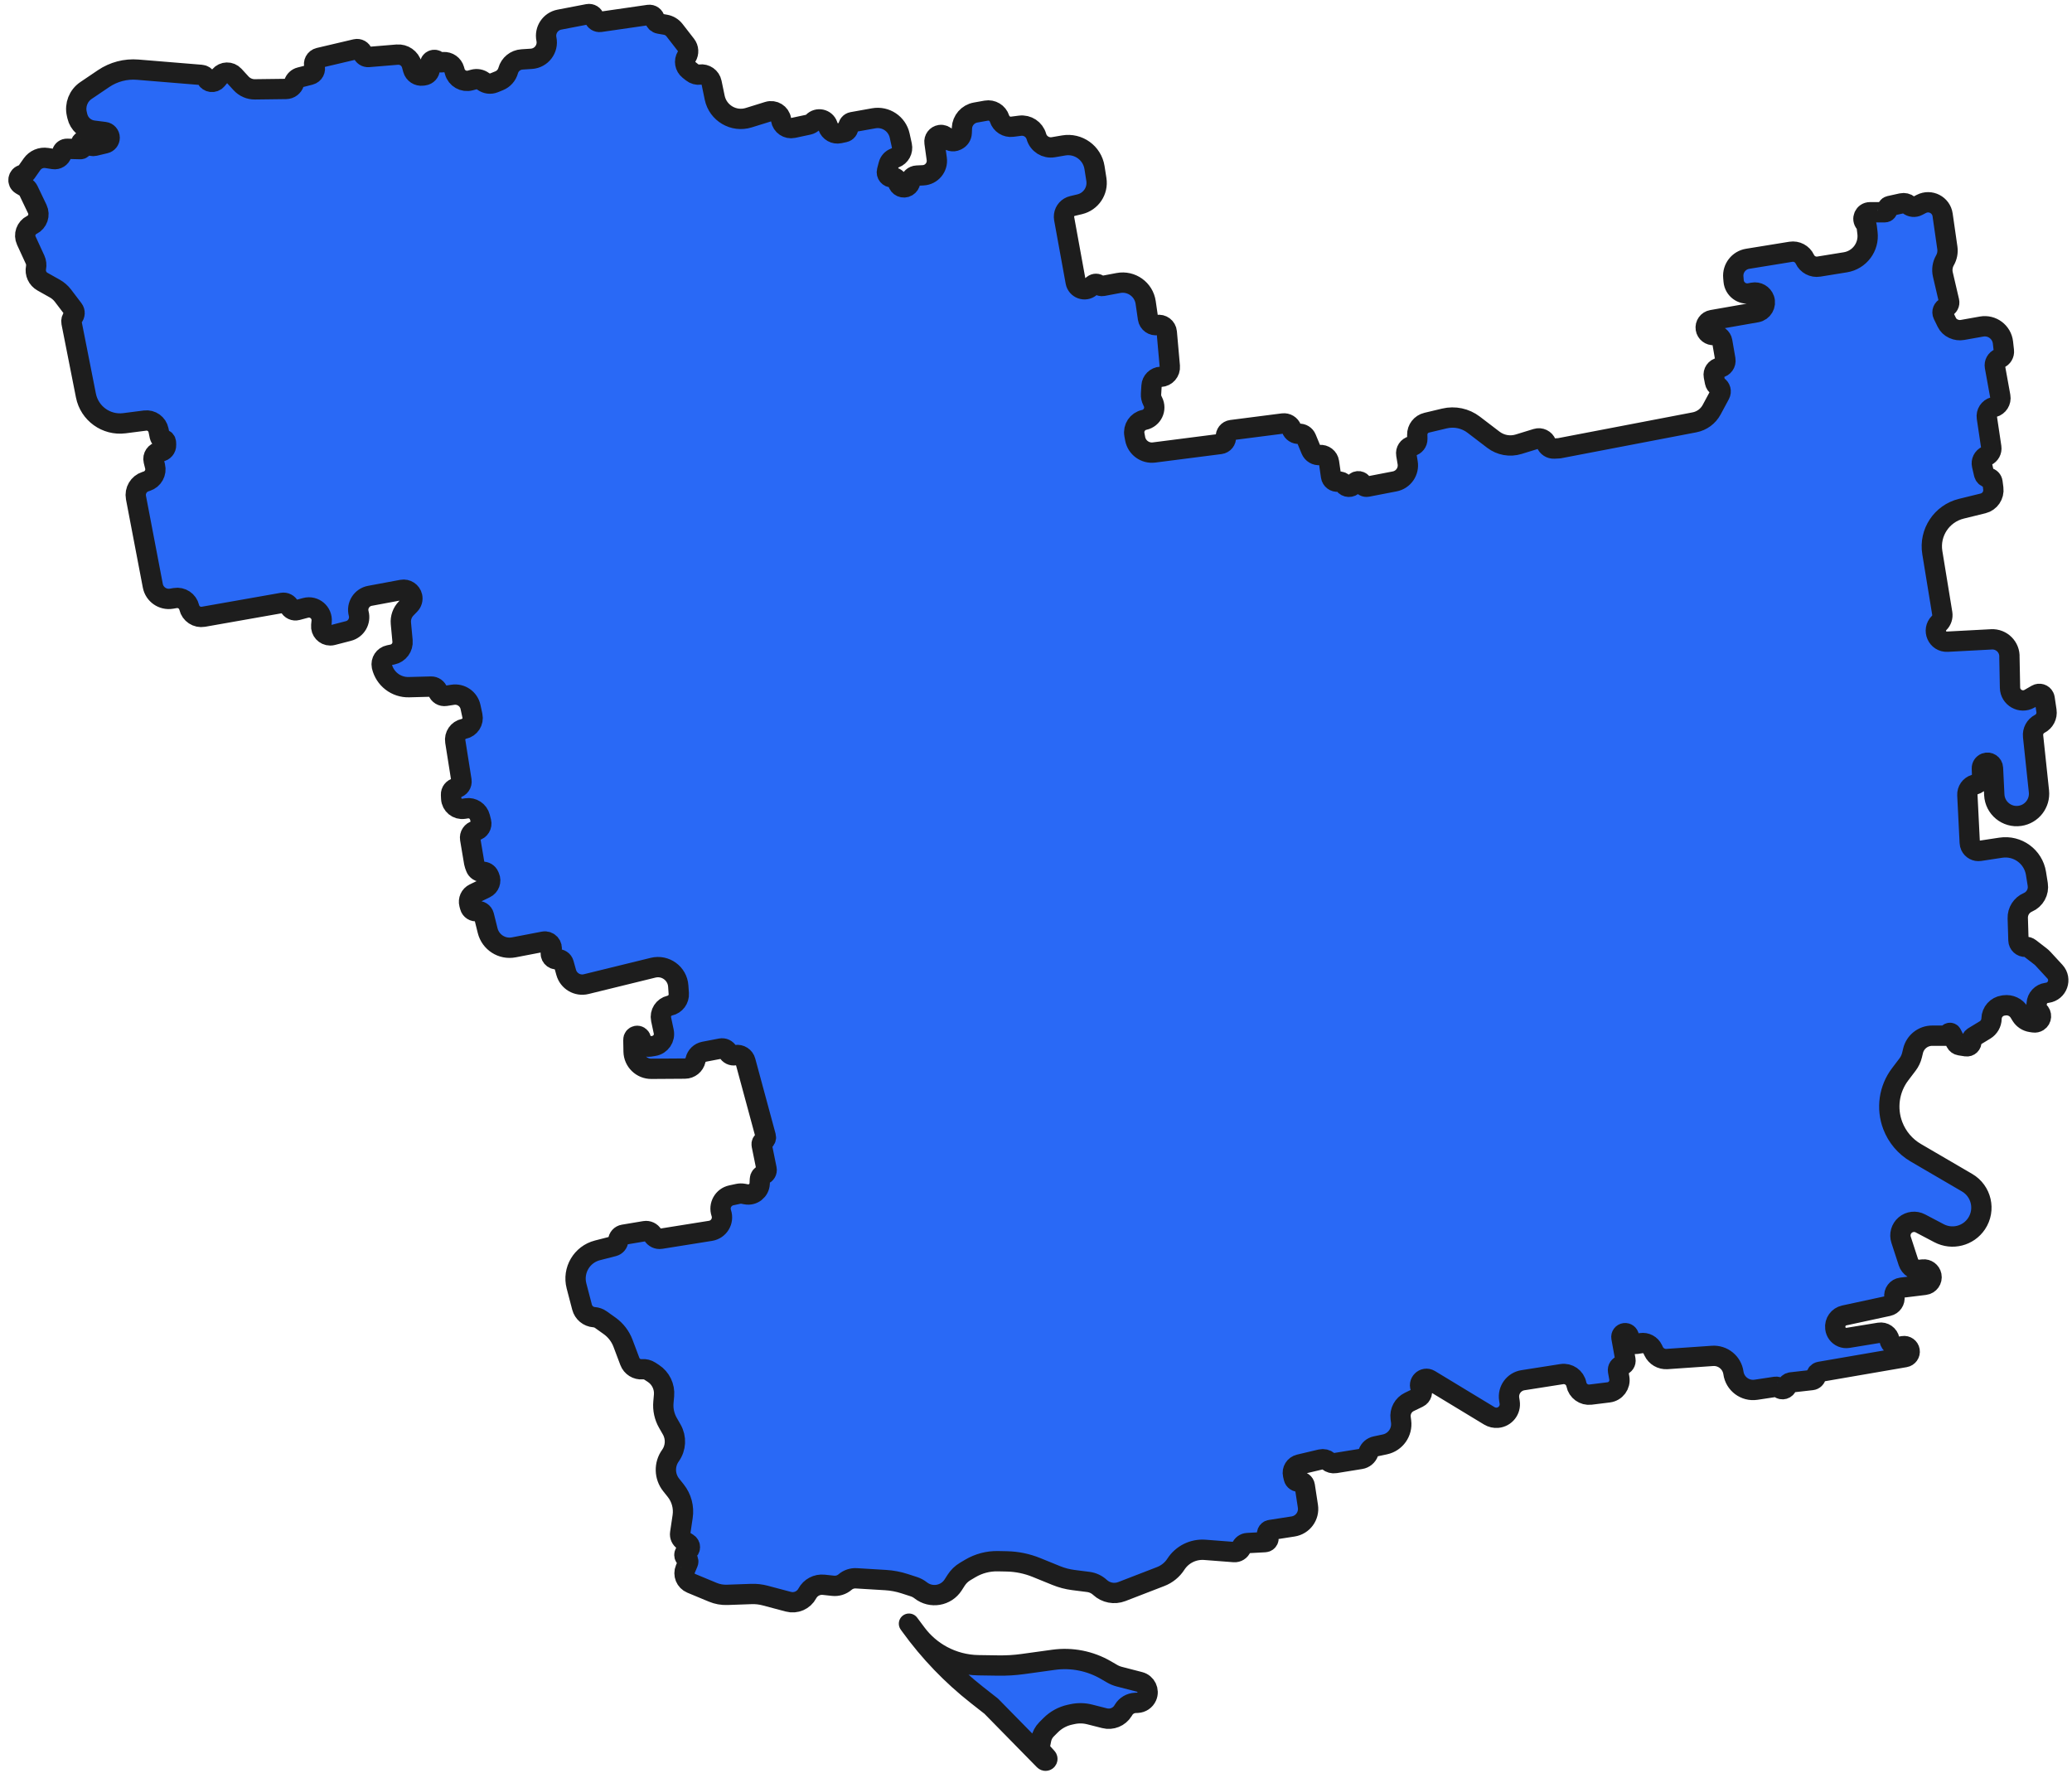 <svg width="204" height="175" viewBox="0 0 204 175" fill="none" xmlns="http://www.w3.org/2000/svg">
<path d="M92.752 162.999C93.849 163.592 95.073 163.911 96.32 163.93L98.301 163.96C99.106 163.972 99.912 163.923 100.709 163.813L103.733 163.395C105.512 163.149 107.322 163.505 108.875 164.406L109.499 164.768C109.719 164.895 109.955 164.992 110.201 165.056L112.208 165.575C112.834 165.736 113.164 166.422 112.9 167.012C112.739 167.371 112.39 167.609 111.997 167.628L111.768 167.638C111.301 167.661 110.875 167.912 110.63 168.31L110.566 168.414C110.188 169.028 109.456 169.325 108.758 169.148L107.287 168.775C106.729 168.633 106.145 168.624 105.582 168.747L105.333 168.801C104.617 168.958 103.961 169.316 103.444 169.834L103.039 170.239C102.767 170.512 102.581 170.86 102.507 171.239L102.372 171.924C102.338 172.096 102.388 172.274 102.505 172.404L103.073 173.031C103.179 173.147 103.096 173.333 102.939 173.333C102.891 173.333 102.844 173.314 102.81 173.279L97.593 167.963L96.206 166.875C93.71 164.915 91.5 162.615 89.641 160.042L89.494 159.839L90.23 160.822C90.903 161.722 91.763 162.465 92.752 162.999ZM7.563 11.214C7.357 10.332 7.717 9.415 8.468 8.908L10.203 7.736C11.188 7.071 12.37 6.761 13.555 6.859L19.816 7.373C20.033 7.39 20.224 7.522 20.319 7.718C20.512 8.12 21.056 8.188 21.343 7.846L21.65 7.478C22.009 7.05 22.662 7.035 23.039 7.447L23.734 8.205C24.085 8.588 24.583 8.803 25.102 8.796L28.164 8.757C28.525 8.752 28.843 8.516 28.951 8.172C29.039 7.896 29.263 7.685 29.543 7.614L30.53 7.363C30.894 7.271 31.096 6.882 30.962 6.531C30.828 6.177 31.036 5.784 31.405 5.697L35.026 4.845C35.313 4.778 35.605 4.941 35.697 5.222C35.779 5.473 36.023 5.634 36.285 5.612L39.105 5.378C39.763 5.323 40.368 5.744 40.545 6.381L40.669 6.83C40.782 7.235 41.176 7.494 41.592 7.439L41.754 7.417C42.069 7.375 42.306 7.111 42.316 6.794L42.33 6.319C42.342 5.942 42.795 5.756 43.068 6.016C43.157 6.101 43.278 6.145 43.401 6.136L43.662 6.116C44.149 6.08 44.594 6.394 44.725 6.865L44.774 7.045C44.958 7.71 45.645 8.101 46.311 7.919L46.627 7.832C46.955 7.742 47.305 7.809 47.577 8.012C47.886 8.242 48.293 8.295 48.651 8.15L49.142 7.95C49.577 7.774 49.905 7.406 50.031 6.954C50.202 6.334 50.747 5.891 51.388 5.85L52.319 5.789C53.299 5.726 53.997 4.81 53.798 3.848C53.616 2.965 54.191 2.103 55.077 1.933L57.892 1.392C58.165 1.339 58.433 1.504 58.509 1.772C58.582 2.03 58.835 2.194 59.101 2.156L63.866 1.468C64.149 1.428 64.414 1.617 64.466 1.898C64.507 2.117 64.679 2.287 64.898 2.326L65.52 2.435C65.873 2.497 66.19 2.688 66.41 2.971L67.541 4.428C67.797 4.757 67.822 5.211 67.603 5.567C67.338 5.999 67.437 6.561 67.833 6.876L68.151 7.129C68.368 7.303 68.648 7.379 68.924 7.341C69.454 7.266 69.95 7.616 70.059 8.139L70.366 9.615C70.682 11.132 72.237 12.046 73.716 11.586L75.62 10.994C76.197 10.814 76.801 11.185 76.901 11.781C76.996 12.342 77.539 12.711 78.095 12.592L79.601 12.27C79.771 12.233 79.925 12.146 80.045 12.021C80.487 11.554 81.266 11.72 81.48 12.327L81.538 12.491C81.7 12.949 82.176 13.216 82.651 13.115L83.138 13.011C83.368 12.962 83.529 12.754 83.517 12.519C83.505 12.278 83.674 12.066 83.911 12.024L86.027 11.645C87.197 11.436 88.323 12.188 88.578 13.348L88.792 14.319C88.905 14.834 88.623 15.355 88.129 15.542L88.08 15.561C87.789 15.671 87.569 15.915 87.491 16.216L87.331 16.826C87.243 17.161 87.509 17.483 87.855 17.46C88.111 17.443 88.339 17.62 88.386 17.872L88.403 17.957C88.481 18.372 88.951 18.581 89.312 18.361L89.325 18.353C89.484 18.256 89.59 18.094 89.615 17.91L89.619 17.878C89.664 17.552 89.935 17.303 90.264 17.287L90.882 17.257C91.721 17.215 92.344 16.464 92.228 15.632L92.007 14.031C91.957 13.675 92.204 13.345 92.559 13.292C92.799 13.256 93.038 13.355 93.182 13.549L93.219 13.598C93.436 13.889 93.831 13.985 94.158 13.826L94.216 13.798C94.492 13.664 94.673 13.389 94.686 13.083L94.707 12.611C94.741 11.85 95.298 11.213 96.048 11.079L97.098 10.891C97.67 10.789 98.23 11.125 98.408 11.679C98.579 12.212 99.106 12.547 99.661 12.475L100.429 12.376C101.155 12.283 101.839 12.735 102.038 13.439C102.243 14.165 102.963 14.62 103.707 14.492L104.725 14.318C106.167 14.071 107.532 15.051 107.76 16.496L107.944 17.667C108.12 18.783 107.407 19.846 106.308 20.108L105.585 20.28C105.15 20.384 104.823 20.745 104.764 21.188C104.749 21.3 104.752 21.414 104.772 21.525L105.906 27.753C106.027 28.416 106.815 28.706 107.336 28.278L107.623 28.043C107.79 27.906 108.031 27.909 108.194 28.051C108.297 28.139 108.434 28.176 108.567 28.151L110.115 27.86C111.392 27.621 112.611 28.492 112.797 29.777L113.025 31.344C113.089 31.786 113.51 32.084 113.947 31.997C114.402 31.907 114.834 32.231 114.875 32.693L115.175 36.061C115.223 36.599 114.815 37.069 114.275 37.097C113.791 37.123 113.403 37.508 113.374 37.992L113.326 38.784C113.311 39.02 113.361 39.255 113.469 39.465L113.507 39.539C113.883 40.272 113.461 41.161 112.656 41.334C111.994 41.476 111.565 42.119 111.688 42.785L111.763 43.19C111.925 44.063 112.741 44.657 113.622 44.544L120.151 43.707C120.488 43.663 120.729 43.36 120.695 43.023C120.661 42.685 120.903 42.382 121.239 42.339L126.317 41.687C126.679 41.641 127.026 41.85 127.153 42.192L127.172 42.241C127.283 42.539 127.577 42.728 127.894 42.705C128.202 42.682 128.489 42.859 128.607 43.144L129.08 44.287C129.221 44.627 129.57 44.834 129.936 44.794C130.38 44.745 130.783 45.057 130.847 45.499L131.048 46.889C131.096 47.226 131.408 47.461 131.746 47.415L131.769 47.412C131.987 47.382 132.204 47.479 132.329 47.661L132.341 47.678C132.556 47.992 133.012 48.01 133.251 47.715L133.397 47.534C133.605 47.277 134.013 47.339 134.134 47.647C134.211 47.84 134.414 47.951 134.618 47.912L137.313 47.391C138.168 47.226 138.736 46.409 138.592 45.55L138.455 44.731C138.393 44.36 138.629 44.004 138.995 43.917C139.323 43.839 139.552 43.543 139.545 43.206L139.537 42.811C139.525 42.244 139.911 41.745 140.462 41.614L142.212 41.197C143.216 40.957 144.274 41.182 145.093 41.808L147.033 43.289C147.74 43.828 148.665 43.994 149.515 43.732L151.279 43.189C151.672 43.069 152.091 43.273 152.238 43.656C152.359 43.973 152.671 44.175 153.009 44.157L153.512 44.13L166.828 41.577C167.551 41.438 168.173 40.981 168.522 40.333L169.337 38.818C169.489 38.536 169.396 38.184 169.124 38.014C168.981 37.924 168.882 37.78 168.849 37.614L168.733 37.015C168.659 36.631 168.915 36.261 169.301 36.198C169.681 36.135 169.937 35.774 169.871 35.395L169.563 33.61C169.496 33.223 169.138 32.952 168.747 32.984C168.359 33.016 168.005 32.744 167.944 32.359C167.88 31.958 168.15 31.58 168.55 31.51L172.95 30.739C173.546 30.635 173.906 30.019 173.704 29.448C173.543 28.991 173.072 28.721 172.596 28.812L172.284 28.872C171.5 29.023 170.757 28.462 170.687 27.666L170.654 27.291C170.576 26.41 171.192 25.617 172.065 25.476L176.316 24.786C176.887 24.694 177.45 24.991 177.695 25.515C177.94 26.039 178.503 26.337 179.073 26.244L181.688 25.821C183.072 25.596 184.033 24.318 183.863 22.926L183.787 22.308C183.772 22.178 183.716 22.056 183.629 21.959C183.26 21.549 183.551 20.895 184.103 20.895H185.569C185.733 20.895 185.857 20.747 185.828 20.586C185.802 20.447 185.892 20.313 186.03 20.283L187.242 20.016C187.481 19.963 187.731 20.023 187.92 20.178C188.167 20.38 188.511 20.416 188.794 20.269L189.169 20.075C190.052 19.619 191.12 20.17 191.261 21.153L191.727 24.397C191.788 24.822 191.705 25.256 191.491 25.628C191.249 26.05 191.175 26.549 191.286 27.023L191.9 29.657C191.959 29.909 191.823 30.166 191.581 30.259C191.298 30.368 191.168 30.697 191.302 30.971L191.676 31.737C191.809 32.008 192.032 32.225 192.306 32.35L192.358 32.373C192.626 32.495 192.926 32.533 193.216 32.481L195.096 32.147C196.122 31.964 197.088 32.687 197.203 33.723L197.294 34.539C197.33 34.86 197.147 35.166 196.848 35.287C196.531 35.414 196.348 35.747 196.408 36.083L196.942 39.029C197.027 39.498 196.74 39.954 196.282 40.081C195.833 40.206 195.548 40.645 195.617 41.105L196.053 44.031C196.106 44.386 195.917 44.732 195.591 44.879C195.242 45.037 195.054 45.418 195.14 45.79L195.339 46.648C195.385 46.848 195.548 47 195.75 47.033C195.971 47.069 196.142 47.246 196.171 47.468L196.251 48.082C196.339 48.758 195.905 49.392 195.243 49.555L193.098 50.083C191.168 50.559 189.927 52.437 190.248 54.398L191.226 60.384C191.282 60.729 191.168 61.081 190.919 61.326C190.212 62.022 190.741 63.223 191.732 63.17L196.073 62.94C197.07 62.887 197.893 63.71 197.839 64.708L197.897 67.696C197.916 68.671 198.975 69.269 199.82 68.781L200.523 68.376C200.786 68.224 201.123 68.327 201.256 68.6C201.28 68.648 201.296 68.7 201.304 68.754L201.486 69.976C201.563 70.497 201.3 71.01 200.831 71.252C200.379 71.484 200.116 71.971 200.169 72.477L200.745 77.9C200.87 79.079 200.041 80.146 198.868 80.316C197.58 80.504 196.411 79.54 196.348 78.24L196.219 75.603C196.201 75.232 195.827 74.987 195.48 75.118C195.26 75.201 195.118 75.414 195.126 75.648L195.146 76.223C195.162 76.686 194.865 77.102 194.422 77.237C193.973 77.374 193.675 77.799 193.698 78.267L193.933 82.961C193.938 83.072 193.966 83.181 194.013 83.282C194.174 83.625 194.542 83.822 194.917 83.765L196.988 83.45C198.643 83.198 200.192 84.329 200.455 85.983L200.627 87.065C200.745 87.807 200.344 88.534 199.654 88.83C199.034 89.096 198.64 89.713 198.661 90.387L198.727 92.567C198.738 92.935 199.048 93.223 199.416 93.207C199.571 93.201 199.724 93.249 199.847 93.344L200.884 94.144C200.981 94.218 201.071 94.301 201.154 94.391L202.319 95.656C202.997 96.393 202.572 97.588 201.581 97.731L201.489 97.744C200.962 97.82 200.559 98.254 200.523 98.786L200.506 99.042C200.492 99.24 200.575 99.433 200.726 99.561C201.046 99.831 201.014 100.336 200.661 100.56C200.534 100.641 200.382 100.673 200.234 100.65L199.958 100.608C199.562 100.547 199.212 100.315 199.002 99.974L198.809 99.66C198.502 99.16 197.928 98.89 197.347 98.971L197.227 98.988C196.578 99.079 196.092 99.626 196.078 100.28C196.068 100.736 195.826 101.156 195.436 101.392L194.307 102.077C194.158 102.167 194.075 102.336 194.096 102.509C194.13 102.802 193.875 103.046 193.584 103.001L192.952 102.902C192.787 102.876 192.645 102.772 192.569 102.623L192.143 101.778C192.068 101.63 191.849 101.656 191.812 101.818C191.794 101.899 191.722 101.956 191.639 101.956H190.237C189.342 101.956 188.563 102.569 188.353 103.439L188.248 103.872C188.167 104.208 188.017 104.523 187.808 104.798L187.083 105.754C185.985 107.199 185.71 109.108 186.354 110.804C186.781 111.929 187.581 112.874 188.621 113.48L193.668 116.426C195.086 117.253 195.511 119.104 194.598 120.468C193.788 121.675 192.198 122.078 190.911 121.402L189.072 120.435C188.586 120.18 187.993 120.246 187.575 120.603C187.162 120.956 187.003 121.523 187.171 122.039L187.893 124.257C188.052 124.745 188.531 125.056 189.041 125.003L189.338 124.972C189.727 124.932 190.083 125.193 190.161 125.576C190.25 126.011 189.949 126.43 189.509 126.483L187.197 126.766C186.755 126.82 186.446 127.23 186.515 127.67C186.58 128.082 186.312 128.474 185.904 128.562L181.579 129.496C181.009 129.619 180.626 130.157 180.696 130.737L180.699 130.763C180.746 131.15 180.996 131.482 181.355 131.633C181.543 131.712 181.75 131.737 181.951 131.703L185.032 131.198C185.495 131.122 185.935 131.427 186.025 131.888C186.115 132.349 186.556 132.655 187.019 132.578L187.384 132.518C187.682 132.468 187.964 132.669 188.014 132.967C188.064 133.265 187.864 133.547 187.567 133.599L179.178 135.045C178.975 135.08 178.82 135.244 178.796 135.449C178.772 135.664 178.603 135.833 178.388 135.857L176.337 136.089C176.15 136.11 175.995 136.242 175.944 136.422C175.852 136.749 175.451 136.868 175.196 136.644L175.184 136.634C175.079 136.542 174.94 136.501 174.802 136.522L172.889 136.811C171.816 136.973 170.817 136.228 170.666 135.153C170.525 134.139 169.622 133.407 168.6 133.478L164.129 133.788C163.572 133.827 163.048 133.52 162.809 133.015L162.724 132.834C162.518 132.399 162.051 132.151 161.575 132.224L161.103 132.297C160.769 132.348 160.458 132.119 160.407 131.785L160.372 131.555C160.341 131.355 160.157 131.216 159.957 131.242C159.747 131.269 159.602 131.467 159.639 131.676L160.034 133.866C160.079 134.116 159.918 134.357 159.67 134.411C159.422 134.464 159.261 134.704 159.305 134.954L159.429 135.655C159.55 136.339 159.072 136.984 158.383 137.069L156.598 137.289C155.94 137.37 155.33 136.929 155.202 136.278C155.07 135.611 154.435 135.168 153.763 135.273L149.945 135.872C149.058 136.011 148.451 136.841 148.586 137.728L148.635 138.044C148.75 138.799 148.206 139.495 147.446 139.567C147.162 139.594 146.877 139.528 146.633 139.381L140.769 135.828C140.209 135.489 139.568 136.129 139.908 136.69C140.099 137.006 139.977 137.418 139.644 137.579L138.751 138.011C138.159 138.298 137.816 138.931 137.9 139.584L137.946 139.943C138.08 140.993 137.386 141.971 136.35 142.191L135.439 142.384C135.111 142.453 134.842 142.686 134.726 143.001C134.604 143.331 134.314 143.57 133.966 143.626L131.458 144.031C131.215 144.071 130.966 144.003 130.777 143.845C130.571 143.674 130.296 143.61 130.035 143.672L127.927 144.171C127.479 144.277 127.202 144.725 127.306 145.173L127.38 145.492C127.437 145.735 127.671 145.894 127.917 145.857C128.178 145.818 128.422 145.998 128.462 146.259L128.771 148.28C128.917 149.232 128.265 150.123 127.313 150.27L125.065 150.62C124.787 150.663 124.654 150.987 124.822 151.214C125.001 151.453 124.84 151.795 124.542 151.811L122.821 151.904C122.548 151.918 122.309 152.093 122.212 152.349C122.103 152.636 121.818 152.816 121.512 152.793L118.625 152.571C117.487 152.483 116.391 153.026 115.771 153.985C115.415 154.537 114.892 154.962 114.279 155.199L110.45 156.679C109.712 156.964 108.877 156.804 108.297 156.267C107.981 155.974 107.581 155.787 107.153 155.732L105.673 155.543C105.095 155.469 104.529 155.32 103.989 155.1L102.05 154.311C101.119 153.932 100.127 153.727 99.122 153.707L98.248 153.689C97.291 153.67 96.349 153.919 95.526 154.407L95.028 154.703C94.669 154.916 94.365 155.21 94.14 155.561L93.845 156.021C93.148 157.108 91.665 157.358 90.65 156.559C90.447 156.399 90.217 156.276 89.97 156.196L89.055 155.9C88.448 155.704 87.819 155.585 87.182 155.547L84.307 155.373C83.904 155.349 83.507 155.482 83.2 155.745C82.874 156.024 82.447 156.156 82.02 156.11L81.101 156.011C80.437 155.94 79.797 156.279 79.483 156.867C79.125 157.537 78.353 157.873 77.619 157.678L75.335 157.071C74.895 156.954 74.44 156.902 73.985 156.918L71.586 157.003C71.104 157.02 70.624 156.933 70.179 156.748L68.055 155.865C67.505 155.636 67.247 155.005 67.479 154.457L67.737 153.849C67.81 153.677 67.738 153.478 67.573 153.392C67.319 153.26 67.315 152.898 67.566 152.761L67.699 152.688C67.992 152.528 68.005 152.113 67.724 151.934L67.299 151.664C67.054 151.508 66.924 151.223 66.966 150.936L67.211 149.285C67.346 148.38 67.098 147.46 66.529 146.743L66.079 146.178C65.415 145.343 65.385 144.169 66.005 143.3C66.549 142.54 66.599 141.533 66.134 140.722L65.762 140.072C65.409 139.457 65.254 138.748 65.318 138.042L65.377 137.372C65.455 136.509 65.05 135.674 64.324 135.2L63.991 134.983C63.767 134.837 63.501 134.77 63.234 134.793C62.701 134.84 62.202 134.526 62.013 134.026L61.338 132.235C61.078 131.545 60.618 130.948 60.018 130.52L59.161 129.909C58.963 129.769 58.731 129.685 58.49 129.667C57.926 129.626 57.45 129.23 57.307 128.683L56.76 126.591C56.358 125.054 57.283 123.483 58.822 123.089L60.401 122.684C60.661 122.617 60.85 122.39 60.867 122.121C60.886 121.833 61.1 121.595 61.386 121.548L63.483 121.197C63.799 121.144 64.114 121.294 64.272 121.573C64.43 121.85 64.742 122 65.056 121.95L69.954 121.167C70.774 121.036 71.279 120.2 71.013 119.413C70.756 118.655 71.217 117.842 71.999 117.673L72.665 117.529C72.843 117.491 73.027 117.489 73.206 117.523L73.457 117.572C74.13 117.701 74.762 117.205 74.795 116.52L74.817 116.071C74.827 115.871 74.96 115.698 75.15 115.638C75.383 115.564 75.523 115.326 75.474 115.086L74.992 112.712C74.958 112.545 75.043 112.377 75.198 112.306C75.36 112.232 75.445 112.051 75.398 111.878L73.391 104.462C73.281 104.055 72.881 103.797 72.464 103.864L72.341 103.884C72.068 103.928 71.797 103.794 71.666 103.55C71.532 103.3 71.251 103.166 70.972 103.22L69.325 103.536C68.905 103.617 68.572 103.939 68.478 104.356C68.368 104.844 67.936 105.192 67.435 105.195L64.128 105.217C63.178 105.223 62.399 104.464 62.381 103.514L62.359 102.351C62.355 102.168 62.486 102.009 62.666 101.977C62.855 101.943 63.039 102.058 63.091 102.242L63.172 102.529C63.269 102.871 63.608 103.087 63.959 103.03L64.38 102.962C65.046 102.854 65.487 102.211 65.347 101.551L65.089 100.336C64.96 99.729 65.343 99.131 65.948 98.994C66.494 98.871 66.868 98.368 66.829 97.809L66.778 97.069C66.692 95.831 65.511 94.969 64.306 95.264L57.713 96.881C56.855 97.092 55.984 96.583 55.746 95.732L55.499 94.849C55.422 94.575 55.156 94.398 54.873 94.433C54.459 94.486 54.129 94.094 54.25 93.695L54.294 93.552C54.441 93.067 54.02 92.6 53.523 92.696L50.59 93.26C49.429 93.484 48.296 92.76 48.011 91.612L47.645 90.14C47.569 89.834 47.269 89.64 46.959 89.695C46.654 89.749 46.357 89.56 46.277 89.26L46.207 89.001C46.096 88.588 46.294 88.153 46.68 87.967L47.791 87.428C48.198 87.231 48.376 86.748 48.194 86.335L48.139 86.208C48.028 85.955 47.77 85.801 47.495 85.823C47.205 85.847 46.936 85.674 46.836 85.401L46.735 85.125C46.713 85.065 46.697 85.004 46.686 84.941L46.289 82.581C46.226 82.209 46.465 81.852 46.834 81.769C47.226 81.681 47.467 81.287 47.367 80.898L47.249 80.44C47.099 79.858 46.532 79.484 45.938 79.575L45.661 79.618C45.03 79.715 44.454 79.244 44.423 78.606L44.406 78.236C44.391 77.917 44.611 77.635 44.923 77.573C45.263 77.505 45.488 77.181 45.434 76.839L44.824 72.985C44.733 72.413 45.106 71.87 45.673 71.75C46.263 71.624 46.638 71.043 46.51 70.453L46.324 69.596C46.151 68.796 45.384 68.27 44.576 68.396L43.856 68.508C43.528 68.559 43.212 68.367 43.106 68.052C43.011 67.769 42.742 67.581 42.443 67.589L40.257 67.647C39.645 67.663 39.046 67.468 38.562 67.093C38.079 66.72 37.74 66.193 37.6 65.6L37.594 65.574C37.494 65.085 37.808 64.606 38.297 64.505L38.637 64.434C39.262 64.305 39.69 63.727 39.631 63.091L39.47 61.361C39.42 60.822 39.609 60.288 39.987 59.899L40.358 59.517C40.562 59.309 40.646 59.011 40.583 58.727C40.481 58.273 40.038 57.98 39.581 58.065L36.417 58.655C35.613 58.805 35.106 59.606 35.315 60.396C35.514 61.15 35.062 61.921 34.308 62.116L32.736 62.523C32.663 62.542 32.588 62.552 32.513 62.552C31.989 62.552 31.579 62.1 31.628 61.579L31.667 61.175C31.75 60.303 30.938 59.615 30.092 59.84L29.255 60.063C28.95 60.144 28.631 59.996 28.497 59.711C28.371 59.445 28.083 59.295 27.794 59.346L20.026 60.716C19.391 60.828 18.778 60.424 18.631 59.796C18.483 59.17 17.875 58.767 17.241 58.876L16.886 58.937C16.027 59.084 15.209 58.517 15.045 57.661L13.387 48.983C13.257 48.3 13.655 47.627 14.318 47.413L14.45 47.37C15.065 47.171 15.421 46.531 15.266 45.904L15.128 45.347C15.025 44.934 15.305 44.523 15.727 44.466L15.803 44.456C16.125 44.413 16.36 44.133 16.349 43.809L16.34 43.561C16.334 43.39 16.203 43.25 16.033 43.232C15.884 43.216 15.763 43.106 15.733 42.96L15.606 42.349C15.478 41.735 14.9 41.323 14.278 41.403L12.245 41.664C10.463 41.892 8.809 40.701 8.46 38.939L7.038 31.743C7.001 31.555 7.055 31.361 7.185 31.219C7.381 31.004 7.396 30.679 7.219 30.447L6.198 29.105C5.98 28.819 5.707 28.582 5.394 28.406L4.18 27.725C3.693 27.452 3.437 26.896 3.546 26.349C3.598 26.082 3.565 25.806 3.452 25.559L2.589 23.683C2.323 23.106 2.565 22.423 3.134 22.141C3.71 21.856 3.949 21.161 3.672 20.582L2.792 18.744C2.731 18.616 2.632 18.508 2.509 18.435L2.077 18.179C1.658 17.93 1.768 17.295 2.246 17.202C2.38 17.175 2.499 17.098 2.578 16.986L3.151 16.171C3.479 15.705 4.044 15.465 4.607 15.554L5.273 15.659C5.626 15.714 5.967 15.502 6.072 15.16L6.123 14.993C6.187 14.784 6.383 14.643 6.602 14.648L7.932 14.68C8.11 14.684 8.173 14.447 8.017 14.363C7.943 14.322 7.91 14.234 7.939 14.155L7.973 14.063C8.04 13.882 8.265 13.821 8.415 13.941L8.781 14.236C8.931 14.357 9.128 14.401 9.315 14.357L10.362 14.107C10.616 14.047 10.796 13.819 10.796 13.558C10.796 13.274 10.584 13.034 10.302 12.998L9.182 12.856C8.416 12.759 7.792 12.196 7.616 11.444L7.563 11.214Z" fill="#2969F6" stroke="#1D1D1D" stroke-width="2" stroke-linecap="round" stroke-linejoin="round"/>
</svg>
